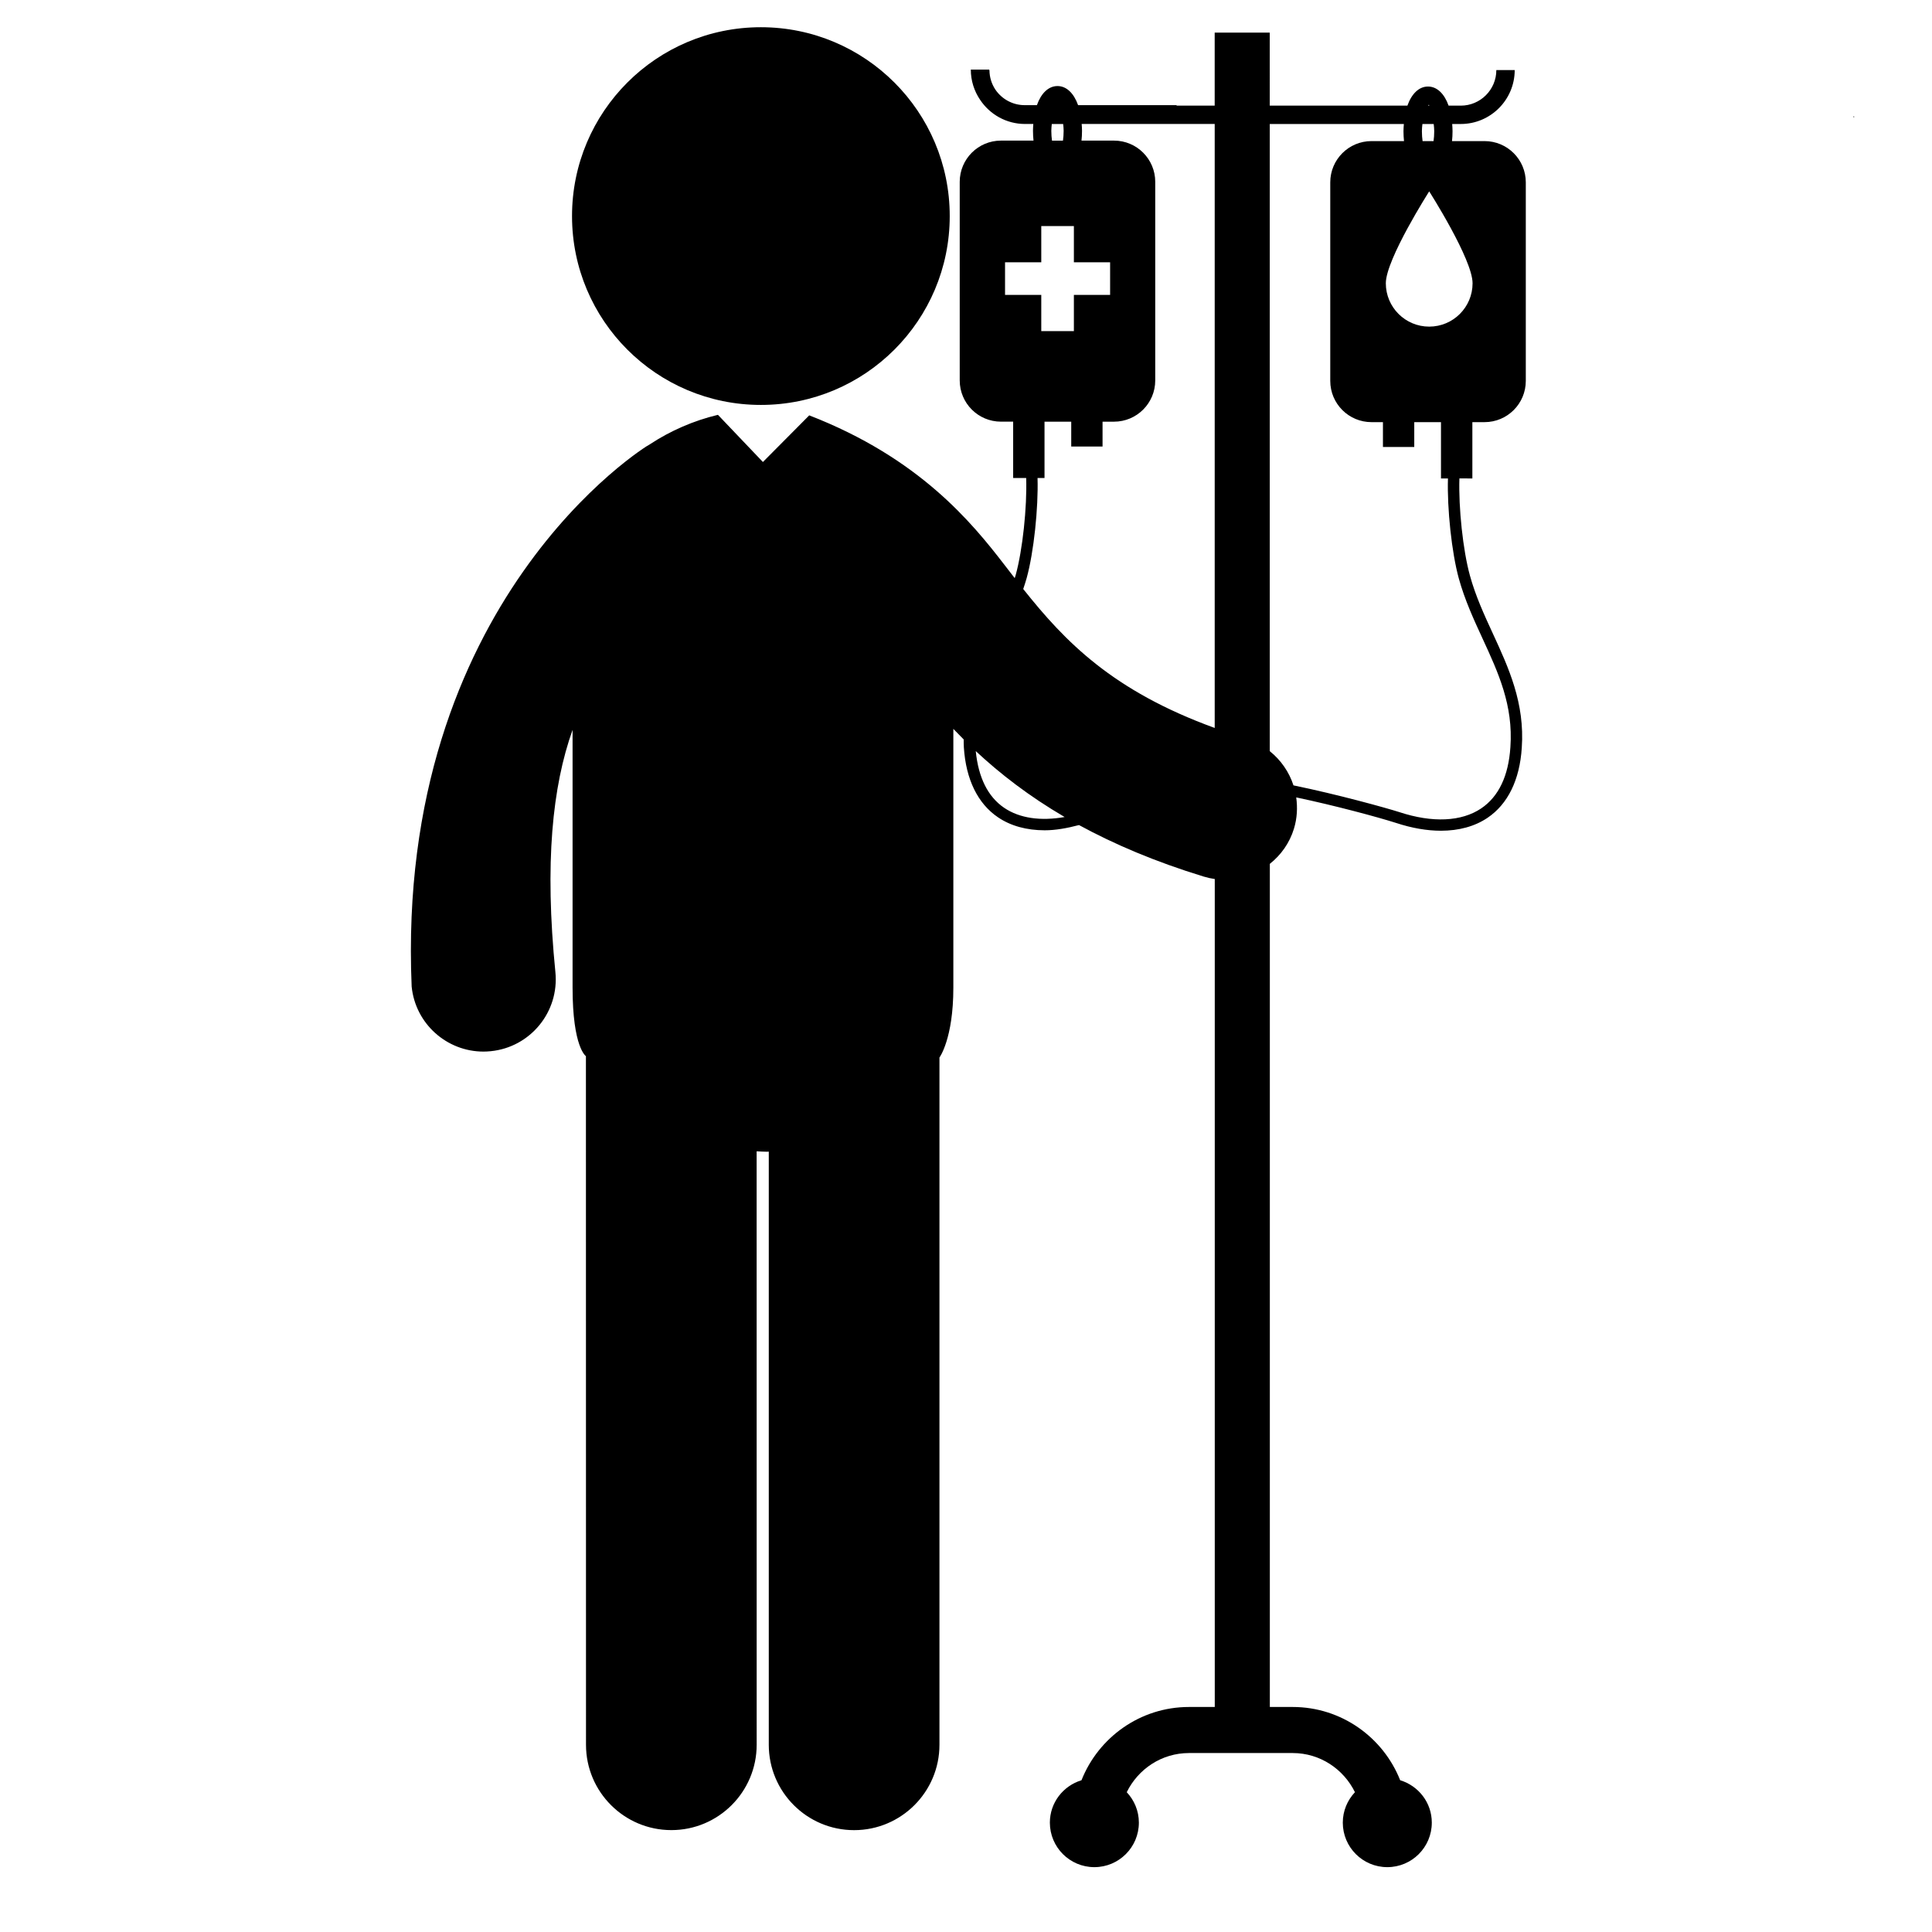 <?xml version="1.0" encoding="utf-8"?>
<!-- Generator: Adobe Illustrator 16.0.0, SVG Export Plug-In . SVG Version: 6.00 Build 0)  -->
<!DOCTYPE svg PUBLIC "-//W3C//DTD SVG 1.1//EN" "http://www.w3.org/Graphics/SVG/1.1/DTD/svg11.dtd">
<svg version="1.1" id="Layer_1" xmlns="http://www.w3.org/2000/svg" xmlns:xlink="http://www.w3.org/1999/xlink" x="0px" y="0px"
	 width="100px" height="100px" viewBox="0 0 100 100" enable-background="new 0 0 100 100" xml:space="preserve">
<path d="M95.959,6.011c0.002,0.006,0.014,0.035,0.02,0.048h-0.061C95.932,6.046,95.947,6.017,95.959,6.011z"/>
<g>
	<path d="M76.209,24.766V21.85h0.631c1.18,0,2.135-0.956,2.135-2.135V9.438c0-1.179-0.955-2.135-2.135-2.135h-1.684
		c0.018-0.162,0.027-0.332,0.027-0.509c0-0.13-0.01-0.254-0.018-0.376h0.445c1.539,0,2.791-1.252,2.791-2.79h-0.951
		c0,1.015-0.826,1.84-1.84,1.84h-0.631c-0.217-0.614-0.598-0.989-1.066-0.989s-0.848,0.375-1.066,0.989h-7.125V1.687h-2.85v3.781
		H60.9V5.443h-5.098c-0.219-0.614-0.598-0.989-1.066-0.989s-0.85,0.375-1.066,0.989h-0.631c-0.632,0-1.191-0.321-1.522-0.81
		c-0.19-0.289-0.303-0.635-0.303-1.006h-0.012c0-0.009-0.002-0.017-0.002-0.024h-0.951c0,0.579,0.178,1.117,0.481,1.563
		c0.5,0.753,1.354,1.251,2.324,1.251h0.43c-0.008,0.114-0.017,0.229-0.017,0.352c0,0.177,0.01,0.347,0.027,0.509H51.81
		c-1.18,0-2.135,0.956-2.135,2.135V19.69c0,1.179,0.955,2.135,2.135,2.135h0.631v2.916h0.674c0.049,1.511-0.184,3.721-0.543,5.022
		c-0.015,0.055-0.035,0.107-0.051,0.161c-0.174-0.225-0.348-0.449-0.522-0.676c-1.701-2.209-4.415-5.541-10.113-7.749l-2.398,2.414
		l-2.326-2.44c-0.006,0.002-0.014,0.002-0.023,0.004c-1.227,0.294-2.43,0.813-3.504,1.521c-0.201,0.079-13.175,8.126-12.328,28.065
		c0.193,1.929,1.82,3.367,3.717,3.367c0.123,0,0.25-0.007,0.377-0.02c2.053-0.205,3.551-2.037,3.346-4.091
		c-0.564-5.653-0.158-9.61,0.889-12.542c0,0,0,10.242,0,13.341s0.691,3.548,0.691,3.548l0.004,35.643
		c0,2.439,1.979,4.417,4.418,4.417s4.416-1.979,4.416-4.418l-0.002-30.717c0.174,0.009,0.35,0.022,0.525,0.022
		c0.035,0,0.068-0.004,0.104-0.004V90.31c0,2.439,1.977,4.418,4.416,4.418s4.418-1.979,4.418-4.418V54.738
		c0,0,0.719-0.967,0.719-3.618s0-13.393,0-13.393c0.174,0.182,0.353,0.364,0.536,0.547c0.002,0.137-0.002,0.271,0.008,0.411
		c0.107,1.659,0.721,2.912,1.771,3.621c0.658,0.445,1.48,0.669,2.412,0.67c0.554,0,1.156-0.107,1.777-0.271
		c1.804,0.983,3.921,1.891,6.457,2.667c0.189,0.058,0.379,0.099,0.57,0.126v42.855h-1.334c-2.525,0-4.685,1.575-5.564,3.792
		c-0.944,0.287-1.637,1.155-1.637,2.194c0,1.272,1.031,2.304,2.303,2.304c1.273,0,2.304-1.032,2.304-2.304
		c0-0.612-0.242-1.164-0.628-1.575c0.586-1.195,1.803-2.027,3.223-2.027h4.517h0.849c1.419,0,2.636,0.832,3.223,2.027
		c-0.387,0.412-0.629,0.963-0.629,1.575c0,1.272,1.031,2.304,2.304,2.304s2.303-1.032,2.303-2.304c0-1.039-0.692-1.907-1.637-2.194
		c-0.879-2.217-3.039-3.792-5.564-3.792h-0.747h-0.435v-43.64c0.57-0.454,1.02-1.071,1.248-1.821
		c0.166-0.542,0.191-1.092,0.117-1.619c2.008,0.423,4.227,1.021,5.166,1.321c0.822,0.271,1.607,0.405,2.326,0.405
		c0.932-0.001,1.754-0.225,2.412-0.67c1.051-0.709,1.664-1.962,1.771-3.621c0.164-2.314-0.68-4.142-1.494-5.909
		c-0.443-0.959-0.9-1.952-1.191-3.013c-0.359-1.302-0.592-3.512-0.543-5.022H76.209z M54.441,6.418h0.588
		c0.011,0.111,0.025,0.22,0.025,0.352c0,0.188-0.014,0.357-0.035,0.509h-0.568c-0.021-0.151-0.035-0.32-0.035-0.509
		C54.416,6.638,54.43,6.529,54.441,6.418z M52.021,15.263v-1.688h1.875V11.7h1.688v1.875h1.875v1.688h-1.875v1.875h-1.688v-1.875
		H52.021z M51.984,41.818c-0.854-0.577-1.343-1.575-1.479-2.942c1.263,1.177,2.756,2.335,4.6,3.413
		C53.859,42.508,52.776,42.352,51.984,41.818z M62.874,37.679c-5.284-1.92-7.743-4.462-9.912-7.192
		c0.062-0.188,0.125-0.374,0.178-0.566c0.369-1.342,0.609-3.614,0.563-5.179h0.361v-2.916h1.383v1.286h1.621v-1.286h0.592
		c1.18,0,2.135-0.956,2.135-2.135V9.413c0-1.179-0.955-2.135-2.135-2.135h-1.682c0.018-0.162,0.027-0.332,0.027-0.509
		c0-0.122-0.009-0.237-0.018-0.352h6.886V37.679z M73.959,5.42c0.002,0.006,0.014,0.034,0.02,0.048h-0.061
		C73.932,5.454,73.948,5.426,73.959,5.42z M73.624,6.418h0.584c0.012,0.12,0.027,0.235,0.027,0.376c0,0.188-0.014,0.357-0.035,0.509
		h-0.568c-0.021-0.151-0.035-0.32-0.035-0.509C73.596,6.653,73.612,6.538,73.624,6.418z M76.735,33.048
		c0.82,1.777,1.596,3.457,1.443,5.622c-0.098,1.494-0.607,2.562-1.512,3.173c-1.02,0.687-2.52,0.756-4.232,0.193
		c-0.697-0.223-3.219-0.921-5.484-1.385c-0.225-0.692-0.65-1.31-1.227-1.771V6.418h6.941c-0.01,0.122-0.02,0.246-0.02,0.376
		c0,0.177,0.01,0.347,0.027,0.509h-1.682c-1.18,0-2.135,0.956-2.135,2.135v10.277c0,1.179,0.955,2.135,2.135,2.135h0.592v1.286
		h1.621V21.85h1.383v2.916h0.361c-0.047,1.564,0.193,3.837,0.563,5.179C75.815,31.051,76.282,32.066,76.735,33.048z M73.975,16.906
		c-1.24,0-2.245-1.005-2.245-2.245s2.245-4.755,2.245-4.755s2.245,3.515,2.245,4.755S75.215,16.906,73.975,16.906z"/>
	<circle cx="39.383" cy="11.184" r="9.775"/>
</g>
</svg>
